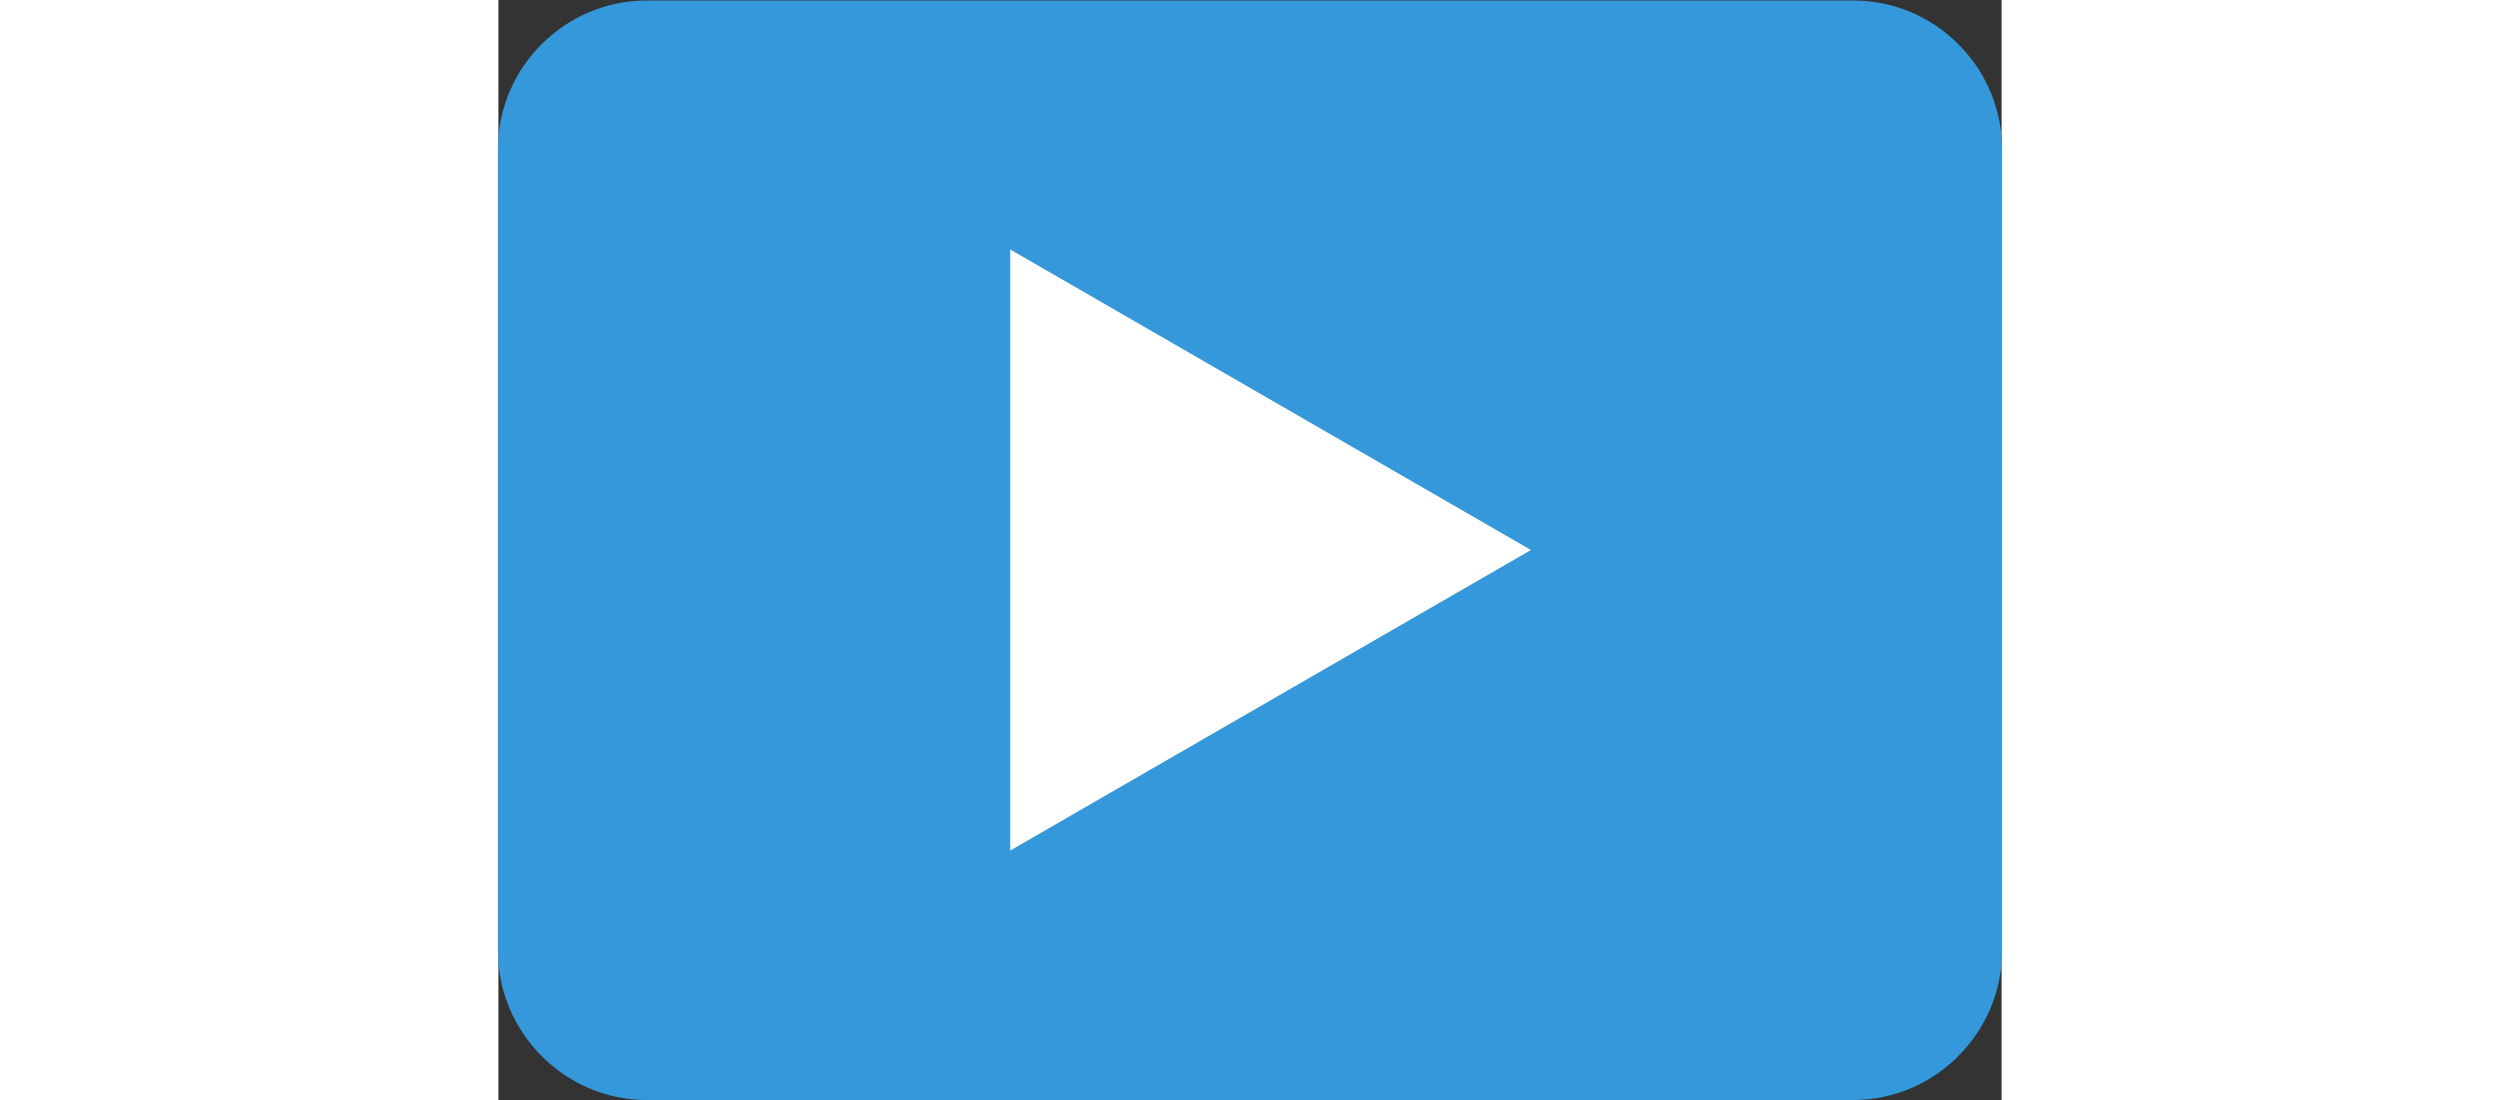 <svg xmlns="http://www.w3.org/2000/svg" xml:space="preserve" width="36.00" height="15.84" version="1.0" style="shape-rendering:geometricPrecision;text-rendering:geometricPrecision;image-rendering:optimizeQuality;fill-rule:evenodd;clip-rule:evenodd" viewBox="0 0 3031 2218"><rect x="0" y="0" width="3031" height="2218" fill="#333333" stroke="none"/><path d="M299 1h2433c165 0 300 135 300 300v1616c0 165-135 301-300 301H299c-165 0-300-136-300-301V301C-1 136 134 1 299 1z" style="fill:#3498db"/><path style="fill:#fff" d="m2082 1109-525-303-525-303v1212l525-303z"/></svg>